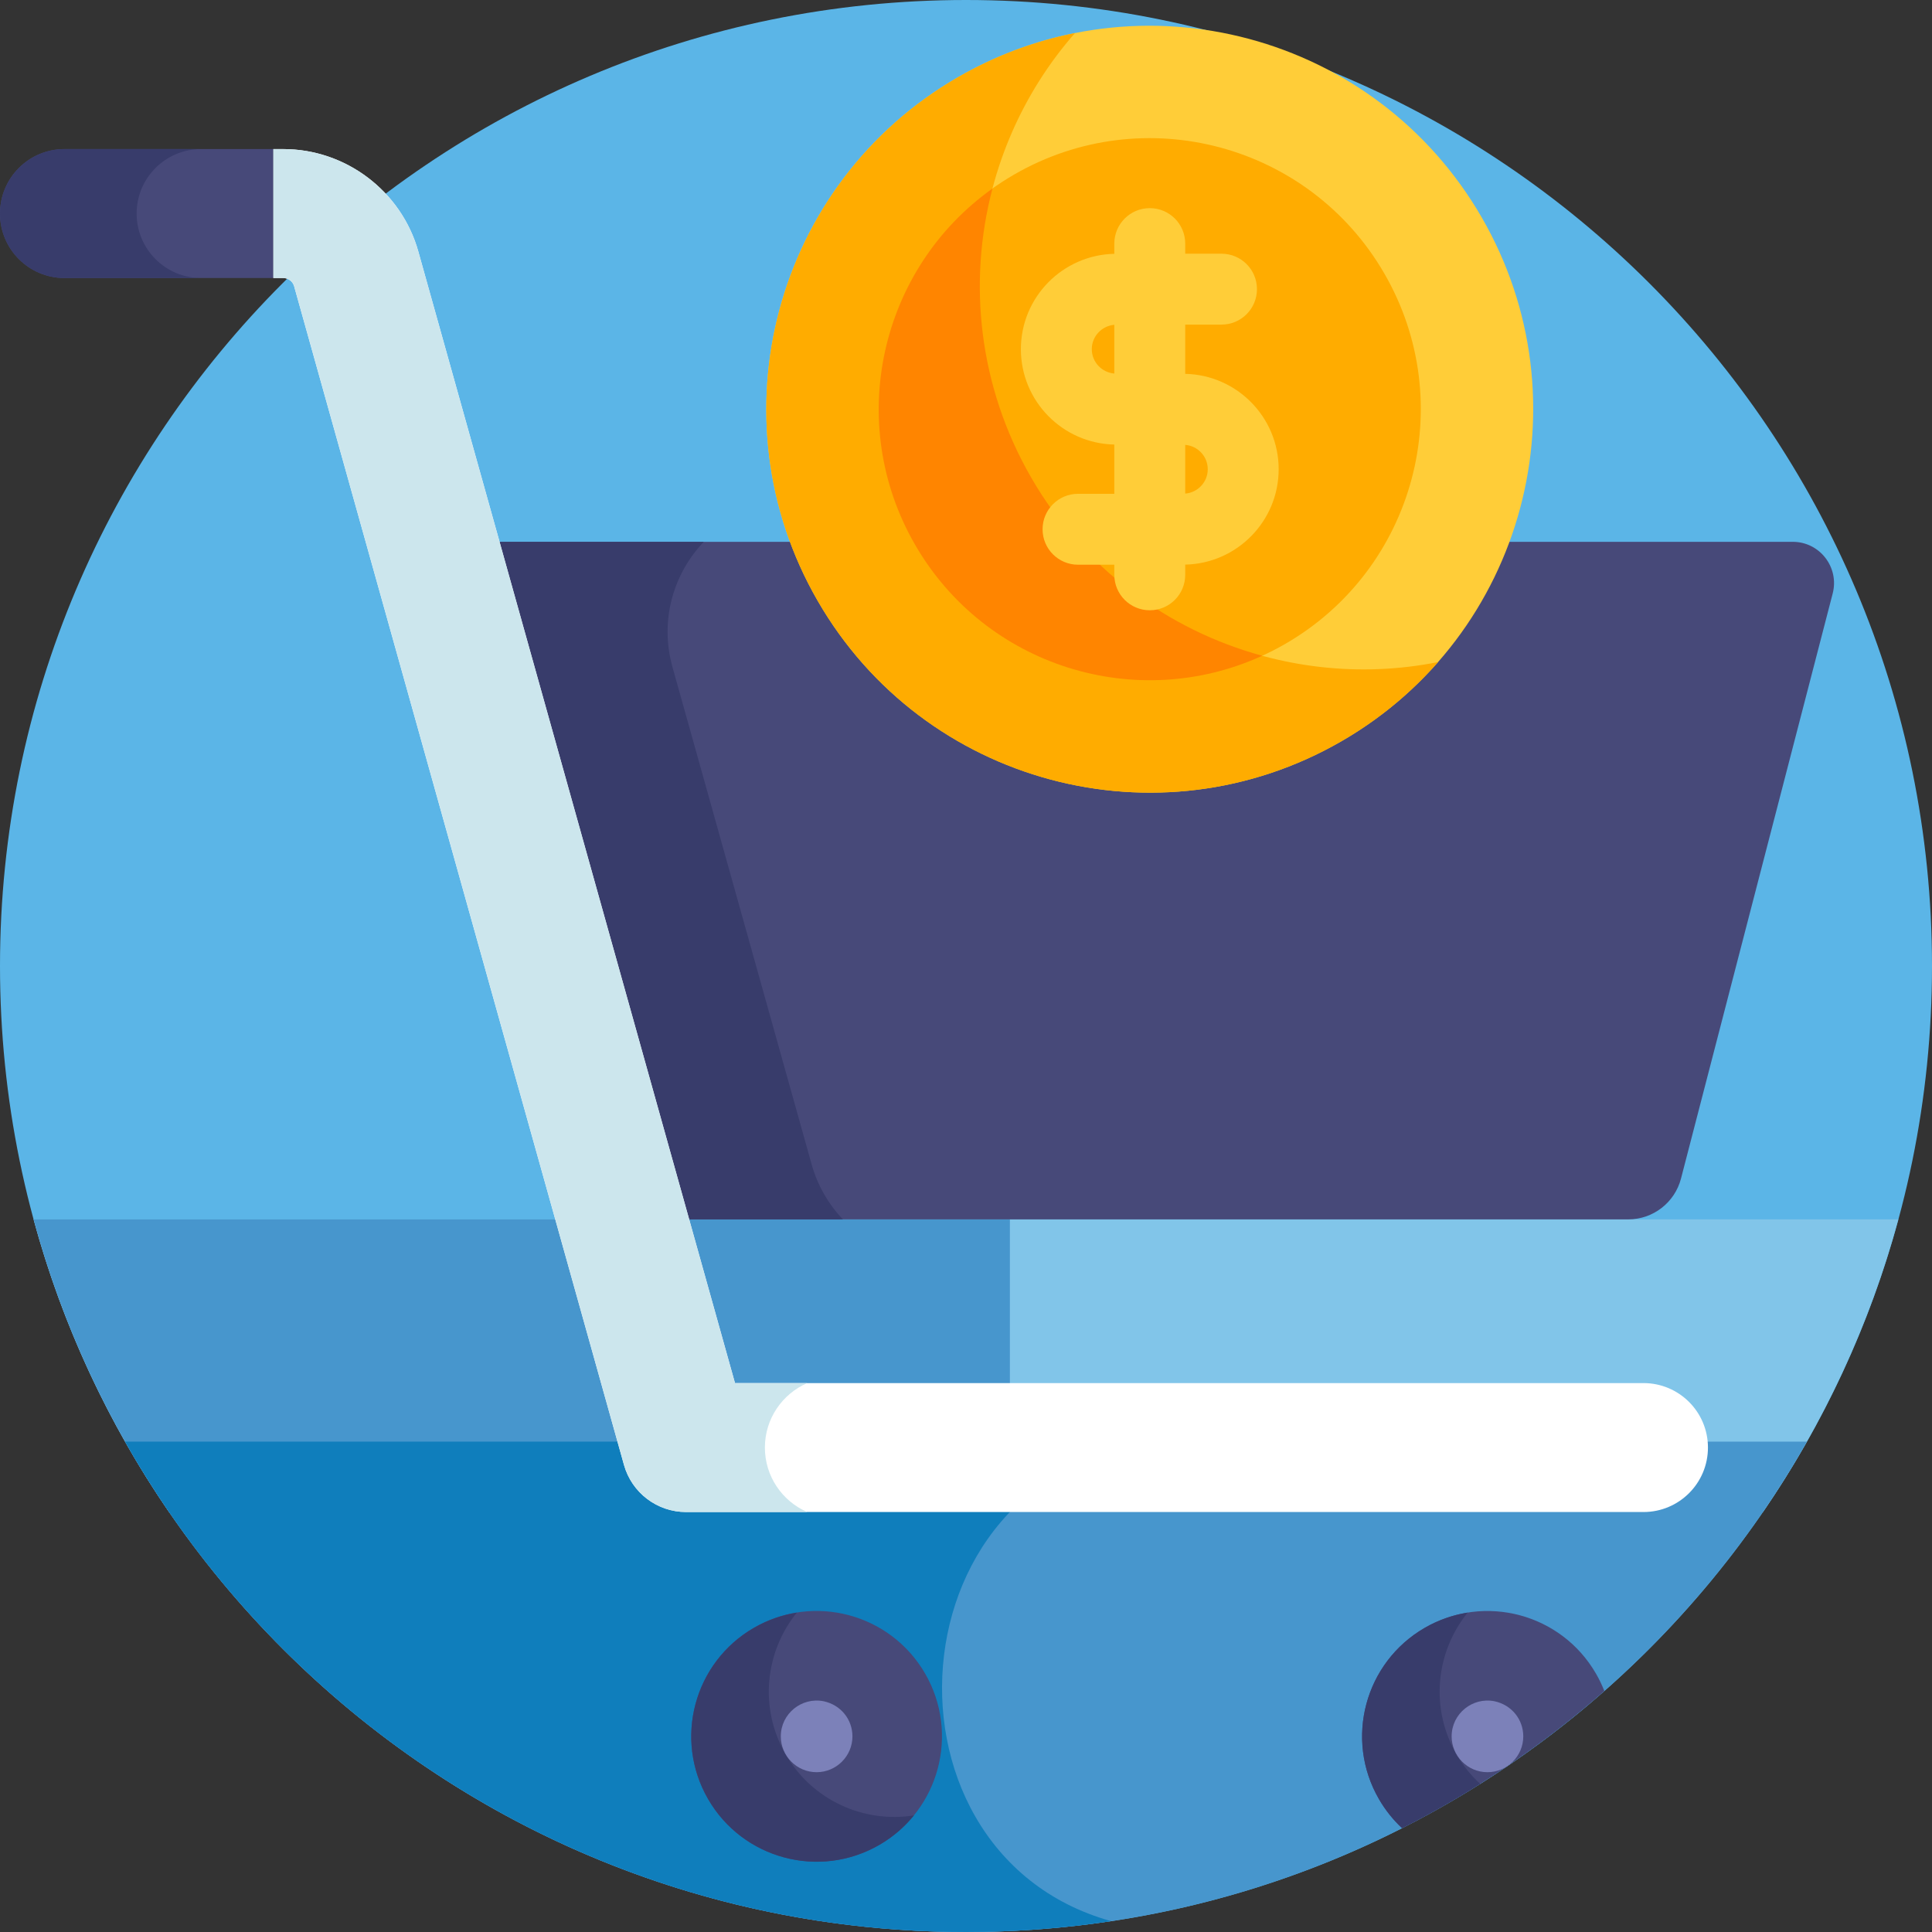 <svg xmlns="http://www.w3.org/2000/svg" height="512pt" version="1.1" viewBox="0 0 512 512" width="512pt">
<rect x="0" y="0" width="512" height="512" fill="#333333" stroke="none"/>
<g id="surface1">
<path d="M 512 256 C 512 397.387 397.387 512 256 512 C 114.613 512 0 397.387 0 256 C 0 114.613 114.613 0 256 0 C 397.387 0 512 114.613 512 256 Z M 512 256 " style=" stroke:none;fill-rule:nonzero;fill:rgb(35.686%,70.98%,90.588%);fill-opacity:1;" />
<path d="M 44.809 400.703 L 467.191 400.703 C 483.223 377.352 495.477 351.207 503.082 323.148 L 8.918 323.148 C 16.523 351.207 28.777 377.352 44.809 400.703 Z M 44.809 400.703 " style=" stroke:none;fill-rule:nonzero;fill:rgb(50.588%,77.255%,91.373%);fill-opacity:1;" />
<path d="M 267.633 323.148 L 8.918 323.148 C 16.523 351.207 28.777 377.352 44.809 400.703 L 267.633 400.703 Z M 267.633 323.148 " style=" stroke:none;fill-rule:nonzero;fill:rgb(27.843%,58.824%,80.392%);fill-opacity:1;" />
<path d="M 33.145 382.047 C 77.125 459.637 160.441 512 256 512 C 351.559 512 434.875 459.637 478.855 382.047 Z M 33.145 382.047 " style=" stroke:none;fill-rule:nonzero;fill:rgb(27.843%,58.824%,80.392%);fill-opacity:1;" />
<path d="M 314.543 382.047 L 33.145 382.047 C 77.125 459.637 160.441 512 256 512 C 269.07 512 281.914 511.012 294.457 509.121 C 227.84 490.582 236.301 382.047 314.543 382.047 Z M 314.543 382.047 " style=" stroke:none;fill-rule:nonzero;fill:rgb(5.882%,49.412%,73.725%);fill-opacity:1;" />
<path d="M 245.18 443.535 C 236.004 427.645 215.688 422.203 199.801 431.375 C 183.91 440.551 178.469 460.867 187.641 476.754 C 196.816 492.645 217.133 498.086 233.02 488.914 C 248.91 479.738 254.352 459.422 245.18 443.535 Z M 245.18 443.535 " style=" stroke:none;fill-rule:nonzero;fill:rgb(27.843%,28.627%,47.451%);fill-opacity:1;" />
<path d="M 208.195 464.902 C 201.113 452.633 202.75 437.73 211.176 427.352 C 207.277 427.973 203.426 429.297 199.805 431.387 C 183.918 440.559 178.473 460.879 187.648 476.766 C 196.82 492.656 217.137 498.098 233.027 488.926 C 236.648 486.836 239.719 484.16 242.207 481.098 C 229.004 483.203 215.277 477.172 208.195 464.902 Z M 208.195 464.902 " style=" stroke:none;fill-rule:nonzero;fill:rgb(21.961%,23.529%,41.961%);fill-opacity:1;" />
<path d="M 475.09 143.586 L 129.859 143.586 L 180.109 323.148 L 431.496 323.148 C 438.078 323.148 443.828 318.699 445.484 312.328 L 485.684 157.277 C 487.477 150.348 482.246 143.586 475.09 143.586 Z M 475.09 143.586 " style=" stroke:none;fill-rule:nonzero;fill:rgb(27.843%,28.627%,47.451%);fill-opacity:1;" />
<path d="M 215.098 308.586 L 178.219 176.797 C 174.742 164.375 178.484 152.016 186.508 143.59 L 129.859 143.59 L 180.109 323.148 L 223.387 323.148 C 219.562 319.145 216.668 314.188 215.098 308.586 Z M 215.098 308.586 " style=" stroke:none;fill-rule:nonzero;fill:rgb(21.961%,23.529%,41.961%);fill-opacity:1;" />
<path d="M 435.539 366.531 L 194.781 366.531 L 110.859 66.656 C 106.387 50.672 91.668 39.504 75.066 39.504 L 72.422 39.504 L 72.422 73.68 L 75.066 73.68 C 76.406 73.68 77.59 74.578 77.953 75.867 L 165.363 388.223 C 167.43 395.602 174.156 400.703 181.816 400.703 L 435.539 400.703 C 444.977 400.703 452.625 393.055 452.625 383.617 C 452.625 374.18 444.977 366.531 435.539 366.531 Z M 435.539 366.531 " style=" stroke:none;fill-rule:nonzero;fill:rgb(100%,100%,100%);fill-opacity:1;" />
<path d="M 72.422 39.504 L 17.086 39.504 C 7.648 39.504 0 47.156 0 56.594 C 0 66.027 7.648 73.68 17.086 73.68 L 72.422 73.68 Z M 72.422 39.504 " style=" stroke:none;fill-rule:nonzero;fill:rgb(27.843%,28.627%,47.451%);fill-opacity:1;" />
<path d="M 36.211 56.594 C 36.211 47.156 43.859 39.508 53.297 39.508 L 17.086 39.508 C 7.648 39.504 0 47.156 0 56.594 C 0 66.027 7.648 73.68 17.086 73.68 L 53.297 73.68 C 43.859 73.68 36.211 66.027 36.211 56.594 Z M 36.211 56.594 " style=" stroke:none;fill-rule:nonzero;fill:rgb(21.961%,23.529%,41.961%);fill-opacity:1;" />
<path d="M 216.414 469.652 C 211.125 469.652 206.922 465.328 206.922 460.16 C 206.922 454.109 212.492 449.688 218.277 450.848 C 222.859 451.828 225.906 455.703 225.906 460.16 C 225.906 465.441 221.578 469.652 216.414 469.652 Z M 216.414 469.652 " style=" stroke:none;fill-rule:nonzero;fill:rgb(48.627%,50.588%,72.549%);fill-opacity:1;" />
<path d="M 202.703 383.617 C 202.703 375.965 207.324 369.395 213.93 366.531 L 194.781 366.531 L 110.859 66.656 C 106.387 50.672 91.668 39.508 75.066 39.508 L 72.426 39.508 L 72.426 73.68 L 75.066 73.68 C 76.406 73.68 77.594 74.578 77.953 75.867 L 165.367 388.223 C 167.43 395.602 174.156 400.703 181.82 400.703 L 213.93 400.703 C 207.324 397.84 202.703 391.27 202.703 383.617 Z M 202.703 383.617 " style=" stroke:none;fill-rule:nonzero;fill:rgb(80%,90.196%,92.941%);fill-opacity:1;" />
<path d="M 422.961 443.547 C 413.789 427.656 393.473 422.215 377.582 431.387 C 361.695 440.559 356.25 460.879 365.426 476.766 C 367.121 479.707 369.203 482.285 371.562 484.484 C 390.984 474.641 408.98 462.387 425.164 448.125 C 424.555 446.566 423.824 445.035 422.961 443.547 Z M 422.961 443.547 " style=" stroke:none;fill-rule:nonzero;fill:rgb(27.843%,28.627%,47.451%);fill-opacity:1;" />
<path d="M 385.973 464.902 C 378.891 452.633 380.527 437.73 388.953 427.352 C 385.055 427.973 381.203 429.297 377.582 431.387 C 361.695 440.559 356.25 460.879 365.426 476.766 C 367.121 479.703 369.203 482.285 371.562 484.484 C 378.656 480.887 385.562 476.965 392.258 472.746 C 389.836 470.52 387.703 467.902 385.973 464.902 Z M 385.973 464.902 " style=" stroke:none;fill-rule:nonzero;fill:rgb(21.961%,23.529%,41.961%);fill-opacity:1;" />
<path d="M 394.191 469.652 C 388.902 469.652 384.699 465.328 384.699 460.16 C 384.699 454.109 390.27 449.688 396.055 450.848 C 400.637 451.828 403.684 455.703 403.684 460.16 C 403.684 465.441 399.355 469.652 394.191 469.652 Z M 394.191 469.652 " style=" stroke:none;fill-rule:nonzero;fill:rgb(48.627%,50.588%,72.549%);fill-opacity:1;" />
<path d="M 392.684 57.637 C 364.629 9.043 302.488 -7.605 253.891 20.449 C 205.297 48.508 188.645 110.648 216.703 159.246 C 244.762 207.84 306.902 224.488 355.496 196.434 C 404.094 168.375 420.742 106.234 392.684 57.637 Z M 392.684 57.637 " style=" stroke:none;fill-rule:nonzero;fill:rgb(100%,80.392%,21.961%);fill-opacity:1;" />
<path d="M 273.289 126.578 C 250.945 87.879 256.953 40.59 284.871 8.766 C 274.254 10.879 263.797 14.734 253.898 20.449 C 205.301 48.508 188.652 110.648 216.711 159.246 C 244.766 207.844 306.906 224.496 355.508 196.438 C 365.402 190.723 373.973 183.598 381.113 175.457 C 339.594 183.723 295.633 165.281 273.289 126.578 Z M 273.289 126.578 " style=" stroke:none;fill-rule:nonzero;fill:rgb(100%,67.451%,0%);fill-opacity:1;" />
<path d="M 366.891 72.531 C 347.059 38.18 303.133 26.41 268.785 46.242 C 234.434 66.078 222.664 110 242.496 144.352 C 262.328 178.703 306.254 190.473 340.605 170.641 C 374.957 150.805 386.727 106.883 366.891 72.531 Z M 366.891 72.531 " style=" stroke:none;fill-rule:nonzero;fill:rgb(100%,67.451%,0%);fill-opacity:1;" />
<path d="M 334.5 173.785 C 309.578 166.977 287.227 150.723 273.289 126.582 C 259.352 102.438 256.449 74.953 263.012 49.969 C 233.18 71.184 223.828 112.012 242.504 144.355 C 261.176 176.699 301.211 189.016 334.5 173.785 Z M 334.5 173.785 " style=" stroke:none;fill-rule:nonzero;fill:rgb(100%,52.157%,0%);fill-opacity:1;" />
<path d="M 338.859 124.352 C 338.859 110.582 327.801 99.367 314.098 99.074 L 314.098 86.023 L 323.715 86.023 C 328.902 86.023 333.109 81.82 333.109 76.629 C 333.109 71.438 328.902 67.234 323.715 67.234 L 314.098 67.234 L 314.098 64.555 C 314.098 59.363 309.891 55.16 304.703 55.16 C 299.512 55.16 295.305 59.363 295.305 64.555 L 295.305 67.262 C 281.605 67.555 270.543 78.77 270.543 92.535 C 270.543 106.305 281.605 117.52 295.305 117.812 L 295.305 130.863 L 285.691 130.863 C 280.5 130.863 276.293 135.07 276.293 140.258 C 276.293 145.449 280.5 149.656 285.691 149.656 L 295.305 149.656 L 295.305 152.336 C 295.305 157.523 299.512 161.73 304.703 161.73 C 309.891 161.73 314.098 157.523 314.098 152.336 L 314.098 149.629 C 327.801 149.336 338.859 138.121 338.859 124.352 Z M 289.336 92.535 C 289.336 89.133 291.973 86.359 295.305 86.078 L 295.305 98.992 C 291.973 98.715 289.336 95.941 289.336 92.535 Z M 314.098 130.809 L 314.098 117.895 C 317.434 118.176 320.066 120.945 320.066 124.352 C 320.07 127.758 317.434 130.527 314.098 130.809 Z M 314.098 130.809 " style=" stroke:none;fill-rule:nonzero;fill:rgb(100%,80.392%,21.961%);fill-opacity:1;" />
</g>
</svg>